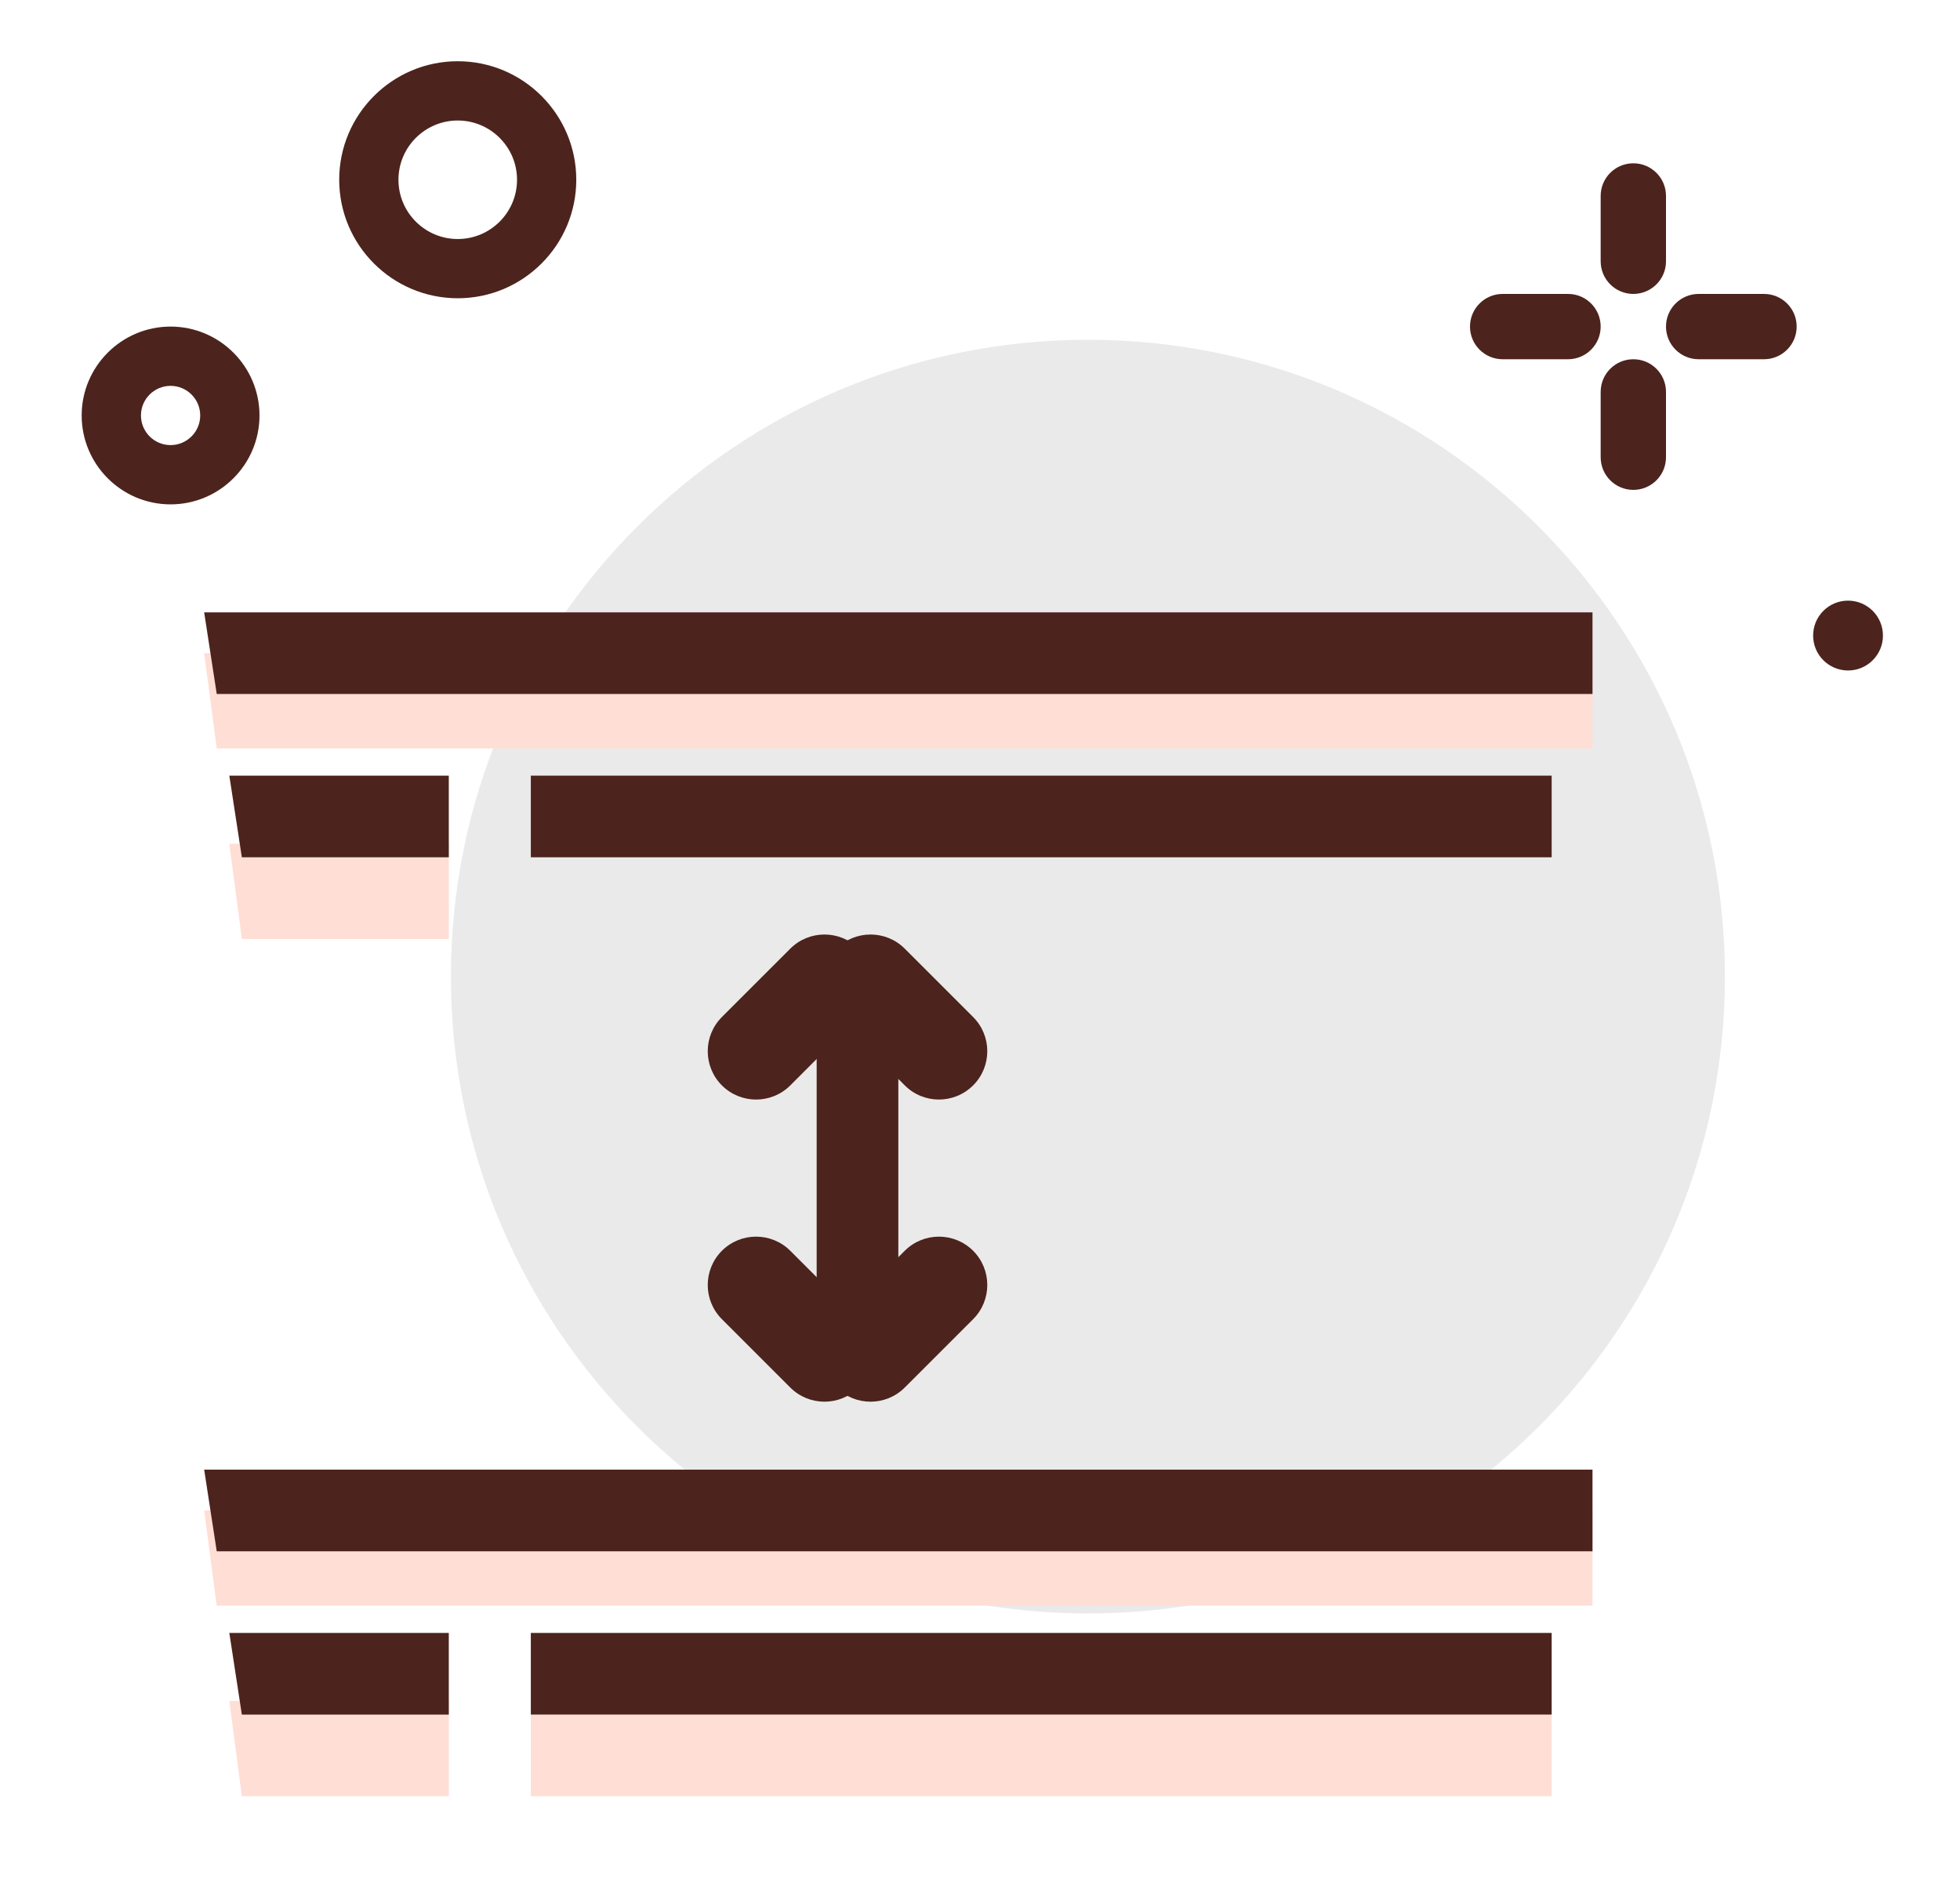 <svg width="48" height="46" viewBox="0 0 48 46" fill="none" xmlns="http://www.w3.org/2000/svg">
<path d="M26.643 39.523C35.259 39.523 42.243 32.539 42.243 23.924C42.243 15.308 35.259 8.323 26.643 8.323C18.028 8.323 11.043 15.308 11.043 23.924C11.043 32.539 18.028 39.523 26.643 39.523Z" fill="#EAEAEA"/>
<path d="M40 7.2C39.558 7.2 39.2 6.842 39.2 6.4V4.8C39.2 4.358 39.558 4 40 4C40.442 4 40.8 4.358 40.8 4.8V6.4C40.8 6.842 40.442 7.2 40 7.2Z" fill="#4C241D"/>
<path d="M40 12C39.558 12 39.2 11.642 39.2 11.2V9.6C39.2 9.158 39.558 8.8 40 8.8C40.442 8.8 40.8 9.158 40.8 9.6V11.2C40.8 11.642 40.442 12 40 12Z" fill="#4C241D"/>
<path d="M38.4 8.8H36.8C36.358 8.8 36 8.442 36 8C36 7.558 36.358 7.2 36.8 7.2H38.4C38.842 7.2 39.2 7.558 39.2 8C39.2 8.442 38.842 8.8 38.4 8.8Z" fill="#4C241D"/>
<path d="M43.2 8.8H41.6C41.158 8.8 40.8 8.442 40.8 8C40.8 7.558 41.158 7.2 41.6 7.2H43.2C43.642 7.2 44 7.558 44 8C44 8.442 43.642 8.8 43.2 8.8Z" fill="#4C241D"/>
<path d="M45.258 16.424C45.73 16.424 46.113 16.041 46.113 15.569C46.113 15.096 45.73 14.713 45.258 14.713C44.786 14.713 44.403 15.096 44.403 15.569C44.403 16.041 44.786 16.424 45.258 16.424Z" fill="#4C241D"/>
<path d="M4.177 12.355C2.977 12.355 2 11.378 2 10.177C2 8.977 2.977 8 4.177 8C5.378 8 6.355 8.977 6.355 10.177C6.355 11.378 5.378 12.355 4.177 12.355ZM4.177 9.452C3.777 9.452 3.452 9.777 3.452 10.177C3.452 10.578 3.777 10.903 4.177 10.903C4.578 10.903 4.903 10.578 4.903 10.177C4.903 9.777 4.578 9.452 4.177 9.452Z" fill="#4C241D"/>
<path d="M11.21 7.306C9.609 7.306 8.307 6.004 8.307 4.403C8.307 2.802 9.609 1.5 11.21 1.5C12.811 1.5 14.113 2.802 14.113 4.403C14.113 6.004 12.811 7.306 11.21 7.306ZM11.21 2.952C10.409 2.952 9.758 3.603 9.758 4.403C9.758 5.204 10.409 5.855 11.21 5.855C12.011 5.855 12.662 5.204 12.662 4.403C12.662 3.603 12.011 2.952 11.21 2.952Z" fill="#4C241D"/>
<path d="M13 19H38V21H13V19Z" fill="#4C241D"/>
<path d="M22 24L22 34L20 34L20 24L22 24Z" fill="#4C241D"/>
<path d="M23.832 26.587C23.369 27.05 22.619 27.05 22.157 26.587L20.482 24.913C20.02 24.451 20.02 23.701 20.482 23.238C20.945 22.776 21.695 22.776 22.157 23.238L23.832 24.913C24.294 25.375 24.294 26.125 23.832 26.587Z" fill="#4C241D"/>
<path d="M21.028 24.913L19.354 26.588C18.891 27.05 18.142 27.05 17.679 26.588C17.217 26.125 17.217 25.375 17.679 24.913L19.354 23.238C19.816 22.776 20.566 22.776 21.028 23.238C21.491 23.701 21.491 24.451 21.028 24.913Z" fill="#4C241D"/>
<path d="M17.679 30.639C18.142 30.177 18.891 30.177 19.354 30.639L21.028 32.314C21.491 32.776 21.491 33.526 21.028 33.989C20.566 34.451 19.816 34.451 19.354 33.989L17.679 32.314C17.217 31.852 17.217 31.102 17.679 30.639Z" fill="#4C241D"/>
<path d="M20.482 32.314L22.157 30.639C22.619 30.177 23.369 30.177 23.832 30.639C24.294 31.102 24.294 31.852 23.832 32.314L22.157 33.989C21.695 34.451 20.945 34.451 20.482 33.989C20.02 33.526 20.02 32.776 20.482 32.314Z" fill="#4C241D"/>
<path d="M5.308 18.333H39V16H5L5.308 18.333Z" fill="#FFDED5"/>
<path d="M5.923 23H10.991V20.667H5.616L5.923 23Z" fill="#FFDED5"/>
<path d="M13 42H38V44H13V42Z" fill="#FFDED5"/>
<path d="M5.308 39.333H39V37H5L5.308 39.333Z" fill="#FFDED5"/>
<path d="M5.923 44H10.991V41.667H5.616L5.923 44Z" fill="#FFDED5"/>
<path d="M5.308 17H39V15H5L5.308 17Z" fill="#4C241D"/>
<path d="M5.923 21H10.991V19H5.616L5.923 21Z" fill="#4C241D"/>
<path d="M13 40H38V42H13V40Z" fill="#4C241D"/>
<path d="M5.308 38H39V36H5L5.308 38Z" fill="#4C241D"/>
<path d="M5.923 42H10.991V40H5.616L5.923 42Z" fill="#4C241D"/>
</svg>
